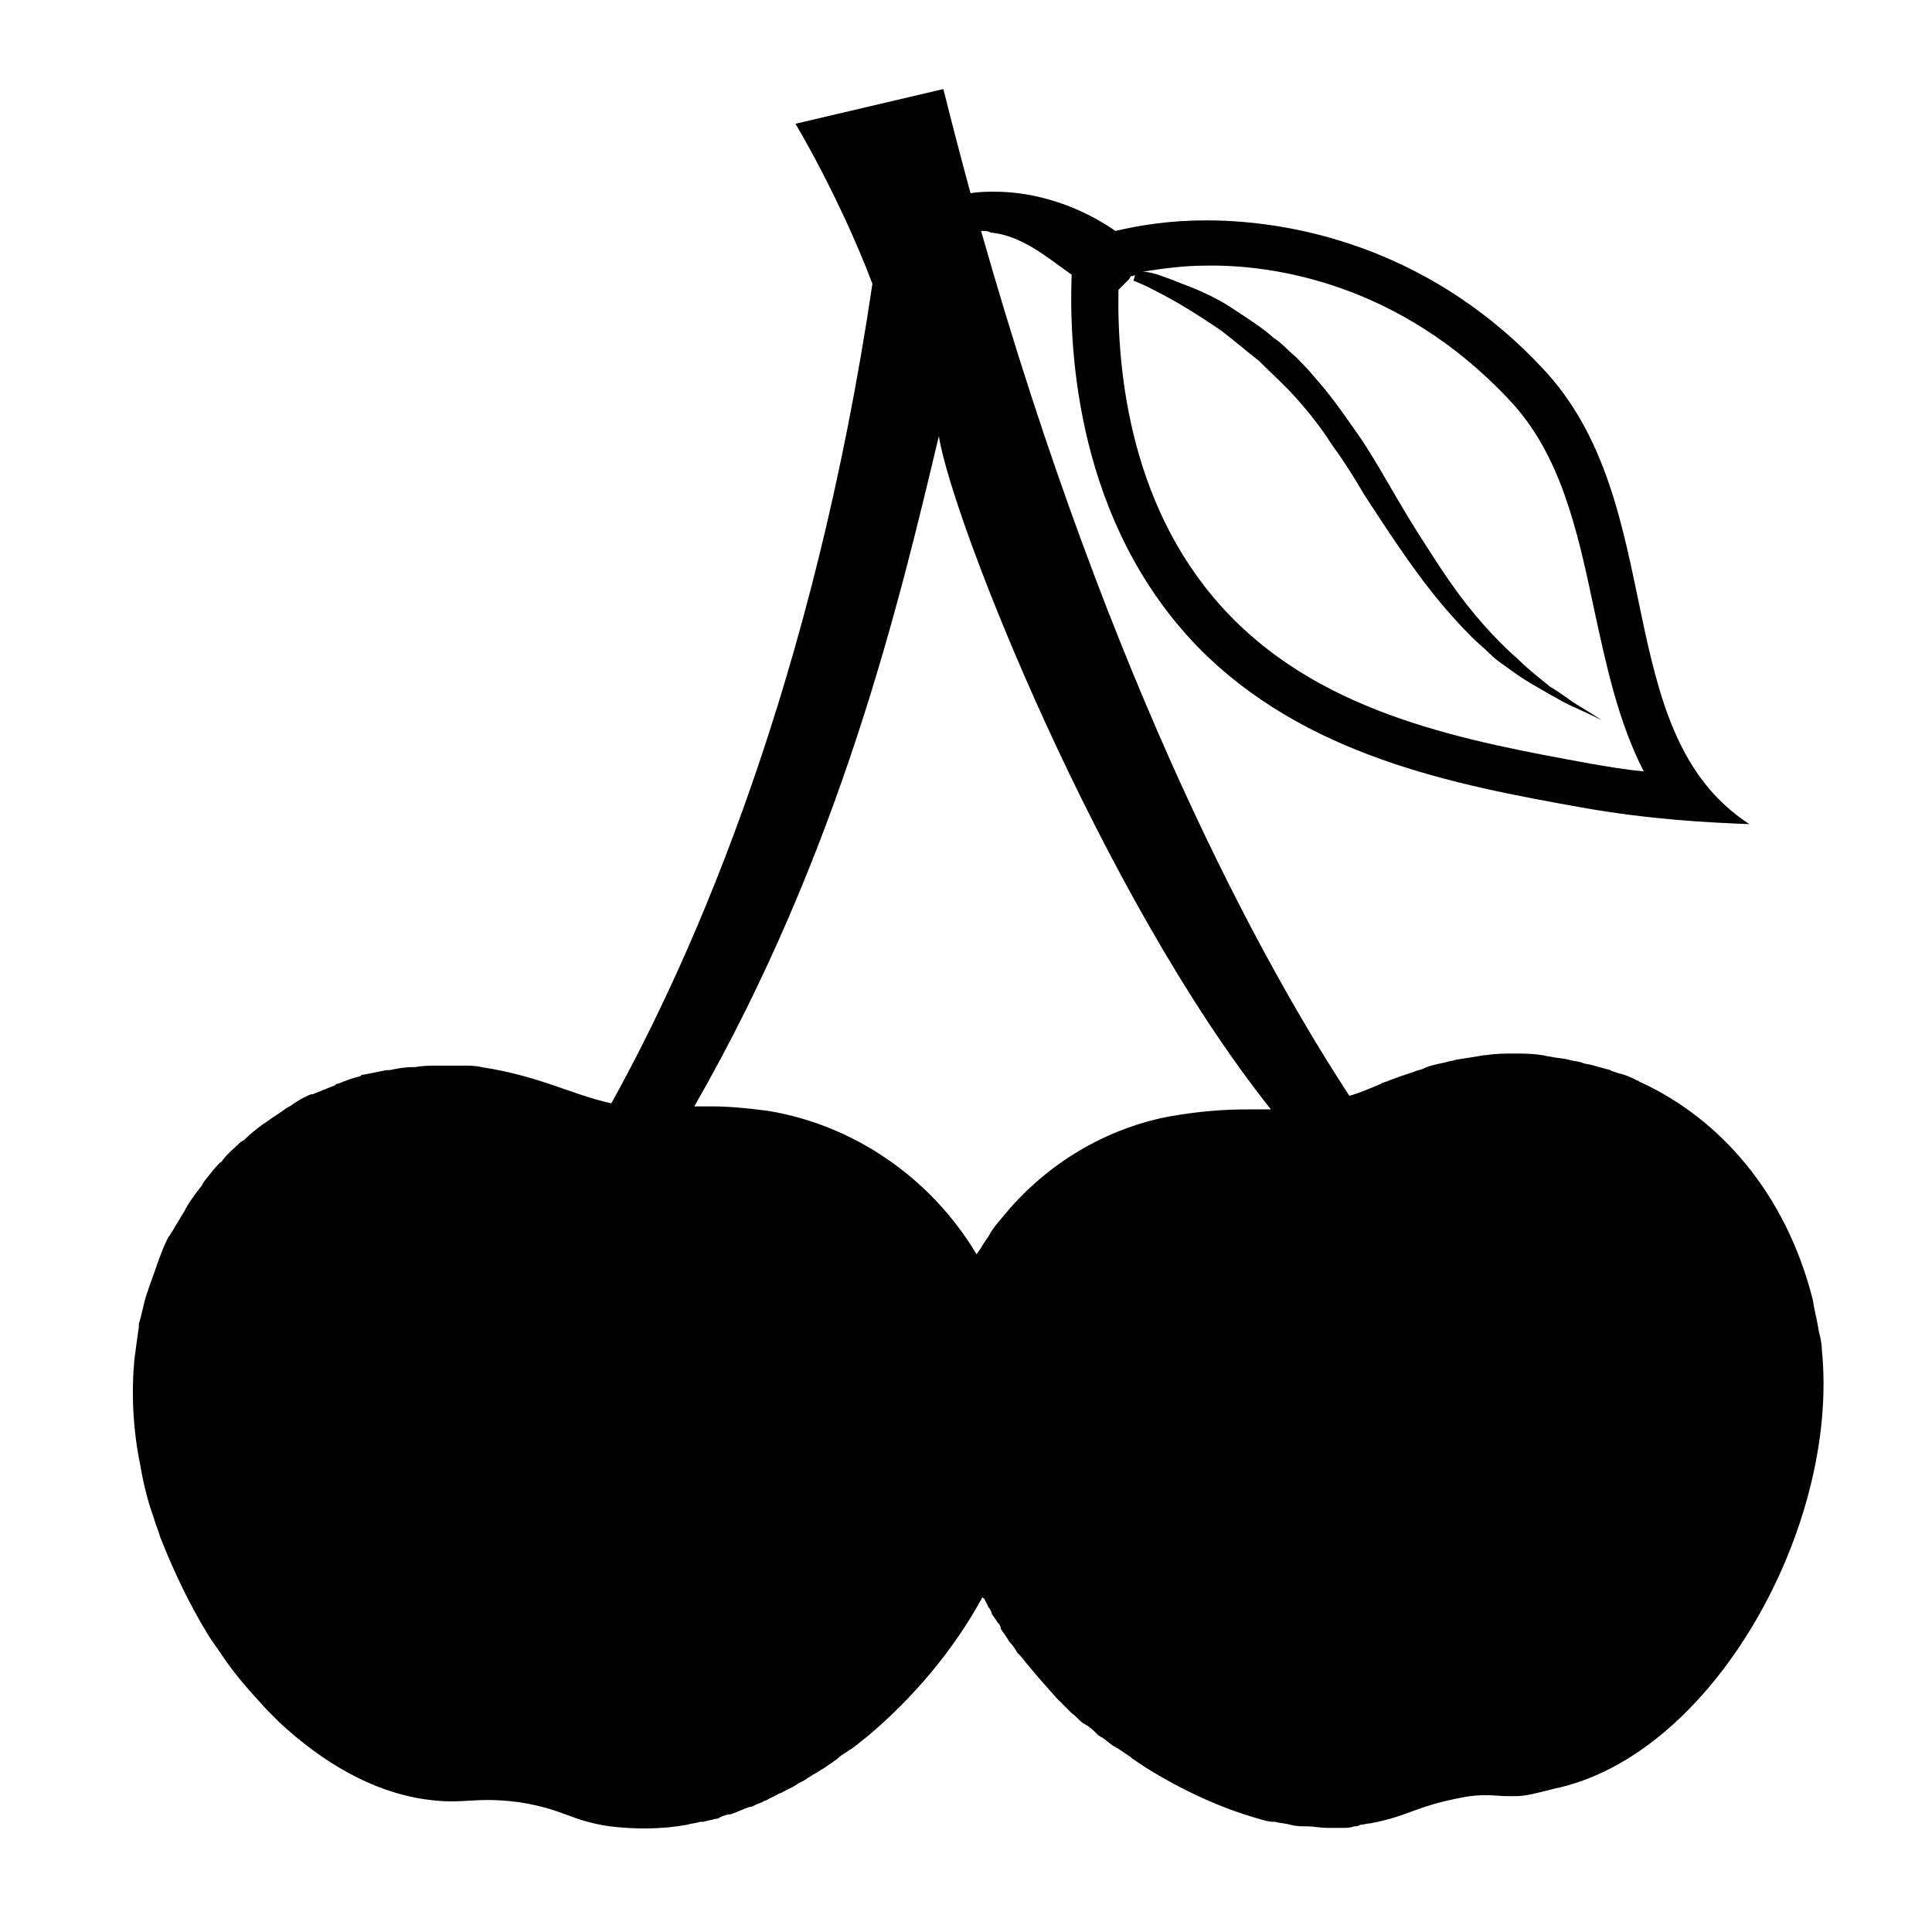 <svg width="128" height="128" xmlns="http://www.w3.org/2000/svg">
  <path d="M120.7,89.4c0-0.4-0.1-0.8-0.2-1.2c-0.1-0.7-0.3-1.4-0.4-2.1c-1.8-7.1-6.2-12-11.4-14.4c-0.1,0-0.1-0.1-0.2-0.1 c-0.4-0.2-0.8-0.4-1.3-0.5c-0.2-0.1-0.4-0.1-0.5-0.2c-0.4-0.1-0.7-0.2-1.1-0.3c-0.3-0.1-0.6-0.1-0.8-0.2c-0.3-0.1-0.6-0.1-0.9-0.2 c-0.4-0.1-0.8-0.1-1.2-0.2c-0.2,0-0.4-0.1-0.6-0.1c-0.6-0.1-1.2-0.1-1.8-0.1c-0.6,0-1.2,0-1.8,0.1h-0.1c-0.6,0.1-1.2,0.2-1.9,0.3 c-0.3,0.1-0.5,0.1-0.8,0.2c-0.5,0.1-1,0.2-1.4,0.4c-0.2,0.1-0.4,0.1-0.6,0.2c-0.6,0.2-1.2,0.4-1.7,0.6c-0.2,0.1-0.4,0.1-0.5,0.2 c-0.7,0.3-1.4,0.6-2.1,0.8c-5.7-8.7-15.8-27-24.4-57.3c0.2,0,0.5,0,0.6,0.1c2.1,0.2,3.7,1.6,5.4,2.8c-0.2,5.2,0.4,16.4,8.3,24.6 c7.1,7.3,17.1,9.2,25.5,10.7c4.5,0.8,8.4,1,11.1,1.1c-9.4-6.1-5.2-21.2-13.7-30.2c-7-7.5-15.7-9.8-22.3-9.8c-2.3,0-4.3,0.3-6,0.7 c-2.3-1.6-5.2-2.6-8-2.6c-0.4,0-1,0-1.6,0.1c-0.6-2.2-1.2-4.5-1.8-6.9l-9.8,2.3c0,0,2.9,4.8,5.1,10.6C53.9,45.1,46.1,63,40.5,73.1 c-2.7-0.6-4.7-1.8-8.6-2.4c-0.4-0.1-0.8-0.1-1.3-0.1c-0.1,0-0.1,0-0.2,0c-0.4,0-0.8,0-1.2,0c0,0,0,0-0.1,0c-0.5,0-1.1,0-1.6,0.1 c-0.1,0-0.1,0-0.2,0c-0.5,0-1,0.1-1.5,0.2c-0.1,0-0.2,0-0.2,0c-0.5,0.1-1,0.2-1.5,0.3c-0.1,0-0.2,0-0.2,0.1c-0.5,0.1-1,0.3-1.5,0.5 c-0.1,0-0.1,0-0.2,0.1c-0.5,0.2-1,0.4-1.5,0.6c0,0,0,0-0.1,0c-0.5,0.2-1,0.5-1.4,0.8c-0.1,0-0.1,0.1-0.2,0.1 c-0.4,0.3-0.9,0.6-1.3,0.9c-0.1,0.1-0.2,0.1-0.3,0.2c-0.4,0.3-0.8,0.6-1.2,1c-0.1,0.1-0.2,0.1-0.3,0.2c-0.4,0.4-0.8,0.7-1.1,1.1 c-0.1,0.1-0.1,0.2-0.2,0.2c-0.4,0.4-0.7,0.8-1.1,1.3c0,0.1-0.1,0.1-0.1,0.2c-0.3,0.4-0.7,0.9-1,1.4c0,0.1-0.1,0.1-0.1,0.2 c-0.3,0.5-0.6,1-0.9,1.5c-0.1,0.1-0.1,0.2-0.2,0.3c-0.3,0.5-0.5,1.1-0.7,1.6c0,0.1-0.1,0.2-0.1,0.3c-0.2,0.6-0.4,1.1-0.6,1.7 c0,0.1-0.1,0.2-0.1,0.3c-0.2,0.6-0.3,1.3-0.5,1.9c0,0.1,0,0.2,0,0.2c-0.1,0.7-0.2,1.4-0.3,2.2c-0.2,2.2-0.1,4.6,0.4,7 c0.2,1.2,0.5,2.4,0.9,3.5c0.1,0.4,0.3,0.8,0.4,1.2c0.9,2.3,2,4.6,3.3,6.7c0.2,0.3,0.5,0.7,0.7,1c0.9,1.4,2,2.6,3.1,3.8 c0.3,0.3,0.6,0.6,0.8,0.8c2.9,2.7,6.2,4.6,9.6,5.1c2.7,0.4,3.2-0.2,6.3,0.2c3.1,0.5,3.3,1.2,6,1.6c1.7,0.2,3.4,0.2,5.1-0.1 c0.3-0.1,0.6-0.1,0.9-0.2c0.1,0,0.1,0,0.2,0c0.3-0.1,0.5-0.1,0.8-0.2c0.1,0,0.2,0,0.3-0.1c0.2-0.1,0.5-0.2,0.7-0.2 c0.1,0,0.2-0.1,0.3-0.1c0.2-0.1,0.5-0.2,0.7-0.3c0.1,0,0.2-0.1,0.4-0.1c0.2-0.1,0.4-0.2,0.7-0.3c0.1-0.1,0.3-0.1,0.4-0.2 c0.2-0.1,0.4-0.2,0.6-0.3c0.1-0.1,0.3-0.1,0.4-0.2c0.2-0.1,0.4-0.2,0.6-0.3c0.2-0.1,0.3-0.2,0.5-0.3c0.2-0.1,0.4-0.2,0.5-0.3 c0.2-0.1,0.3-0.2,0.5-0.3c0.2-0.1,0.3-0.2,0.5-0.3c0.2-0.1,0.4-0.3,0.6-0.4c0.1-0.1,0.3-0.2,0.4-0.3c0.2-0.2,0.4-0.3,0.7-0.5 c0.1-0.1,0.2-0.1,0.3-0.2c0.3-0.2,0.6-0.5,0.9-0.7c3.1-2.6,5.8-5.8,7.7-9.3c0,0,0,0.1,0.1,0.1c0.1,0.2,0.2,0.4,0.3,0.6 c0.1,0.1,0.2,0.3,0.2,0.4c0.1,0.2,0.3,0.4,0.4,0.6c0.1,0.1,0.2,0.2,0.2,0.4c0.1,0.2,0.3,0.4,0.4,0.6c0.1,0.1,0.1,0.2,0.2,0.3 c0.2,0.2,0.4,0.5,0.5,0.7c0.1,0.1,0.1,0.1,0.2,0.2c0.8,1,1.6,1.9,2.4,2.8c0,0,0,0,0.1,0.1c0.3,0.3,0.5,0.5,0.8,0.8l0.1,0.1 c0.3,0.2,0.5,0.5,0.8,0.7c0.1,0,0.1,0.1,0.2,0.1c0.3,0.2,0.5,0.4,0.8,0.7c0.1,0,0.1,0.1,0.2,0.1c0.3,0.2,0.5,0.4,0.8,0.6 c0.1,0,0.1,0.1,0.2,0.1c0.3,0.2,0.6,0.4,0.9,0.6l0.1,0.1c0.3,0.2,0.6,0.4,0.9,0.6c2.4,1.5,5,2.7,7.5,3.4c0.3,0.1,0.7,0.2,1,0.2 c0,0,0,0,0.1,0c0.3,0.1,0.7,0.1,1,0.2c0.4,0.1,0.7,0.1,1.1,0.1c0.4,0,0.9,0.1,1.3,0.1c0.2,0,0.3,0,0.5,0c0.2,0,0.4,0,0.6,0 s0.5,0,0.7-0.1c0.1,0,0.3,0,0.4-0.1c0.2,0,0.5-0.1,0.7-0.1c2.6-0.5,2.9-1.1,6-1.7c1.5-0.3,2.3-0.1,3.1-0.1h0.5 c0.7,0,1.4-0.2,2.6-0.5C113.5,116.3,121.9,101.1,120.7,89.4z M74.1,19.2c0.2-0.2,0.4-0.4,0.6-0.6c0.1-0.1,0.2-0.2,0.2-0.3 c0.1,0,0.2,0,0.3-0.1l-0.1,0.4c0,0,0.6,0.2,1.7,0.8c1,0.5,2.5,1.4,4.1,2.5c0.8,0.6,1.6,1.3,2.5,2c0.8,0.8,1.7,1.6,2.5,2.5 c0.8,0.9,1.6,1.9,2.3,3c0.8,1.1,1.5,2.2,2.2,3.4c1.5,2.3,3,4.6,4.6,6.6c0.8,1,1.7,2,2.5,2.8c0.4,0.4,0.9,0.8,1.3,1.2 c0.4,0.4,0.9,0.7,1.3,1c0.8,0.6,1.7,1.1,2.4,1.5c0.7,0.4,1.4,0.8,1.9,1c1.1,0.5,1.7,0.8,1.7,0.8s-0.6-0.4-1.6-1 c-0.5-0.3-1.1-0.8-1.8-1.2c-0.6-0.5-1.4-1.1-2.1-1.8c-0.8-0.7-1.5-1.4-2.3-2.3c-0.8-0.9-1.5-1.8-2.2-2.8c-0.7-1-1.4-2.1-2.1-3.2 c-0.7-1.1-1.4-2.3-2.1-3.5c-0.7-1.2-1.4-2.4-2.2-3.5C88.8,27.1,88,26,87.1,25c-0.4-0.5-0.9-1-1.3-1.4c-0.5-0.4-0.9-0.9-1.4-1.2 c-0.9-0.8-1.9-1.4-2.8-2c-0.9-0.6-1.8-1-2.5-1.3c-0.8-0.3-1.5-0.6-2.1-0.8c-0.5-0.2-1-0.3-1.3-0.3c1.3-0.2,2.7-0.4,4.1-0.4 c4.4-0.1,12.9,1.1,20.2,8.9c3.4,3.6,4.5,8.6,5.6,13.8c0.8,3.7,1.6,7.5,3.3,10.8c-1.2-0.1-2.3-0.3-3.5-0.5 c-8.2-1.5-17.5-3.2-23.9-9.8C74.9,34,74,24.7,74.1,19.2z M82.7,73.5c-1.5,0-3.2,0.1-5.4,0.5c-4,0.8-7.8,3-10.6,6.3 c-0.4,0.5-0.9,1-1.2,1.6c-0.3,0.4-0.5,0.8-0.8,1.2c-3.1-5.2-8.3-8.6-13.8-9.5c-1.5-0.2-2.7-0.3-3.8-0.3c-0.4,0-0.7,0-1.1,0 c9.7-16.9,13.6-33.5,16.2-44.4c0.9,5.6,10.7,30.4,22,44.6C83.7,73.5,83.2,73.5,82.7,73.5z"/>
</svg>